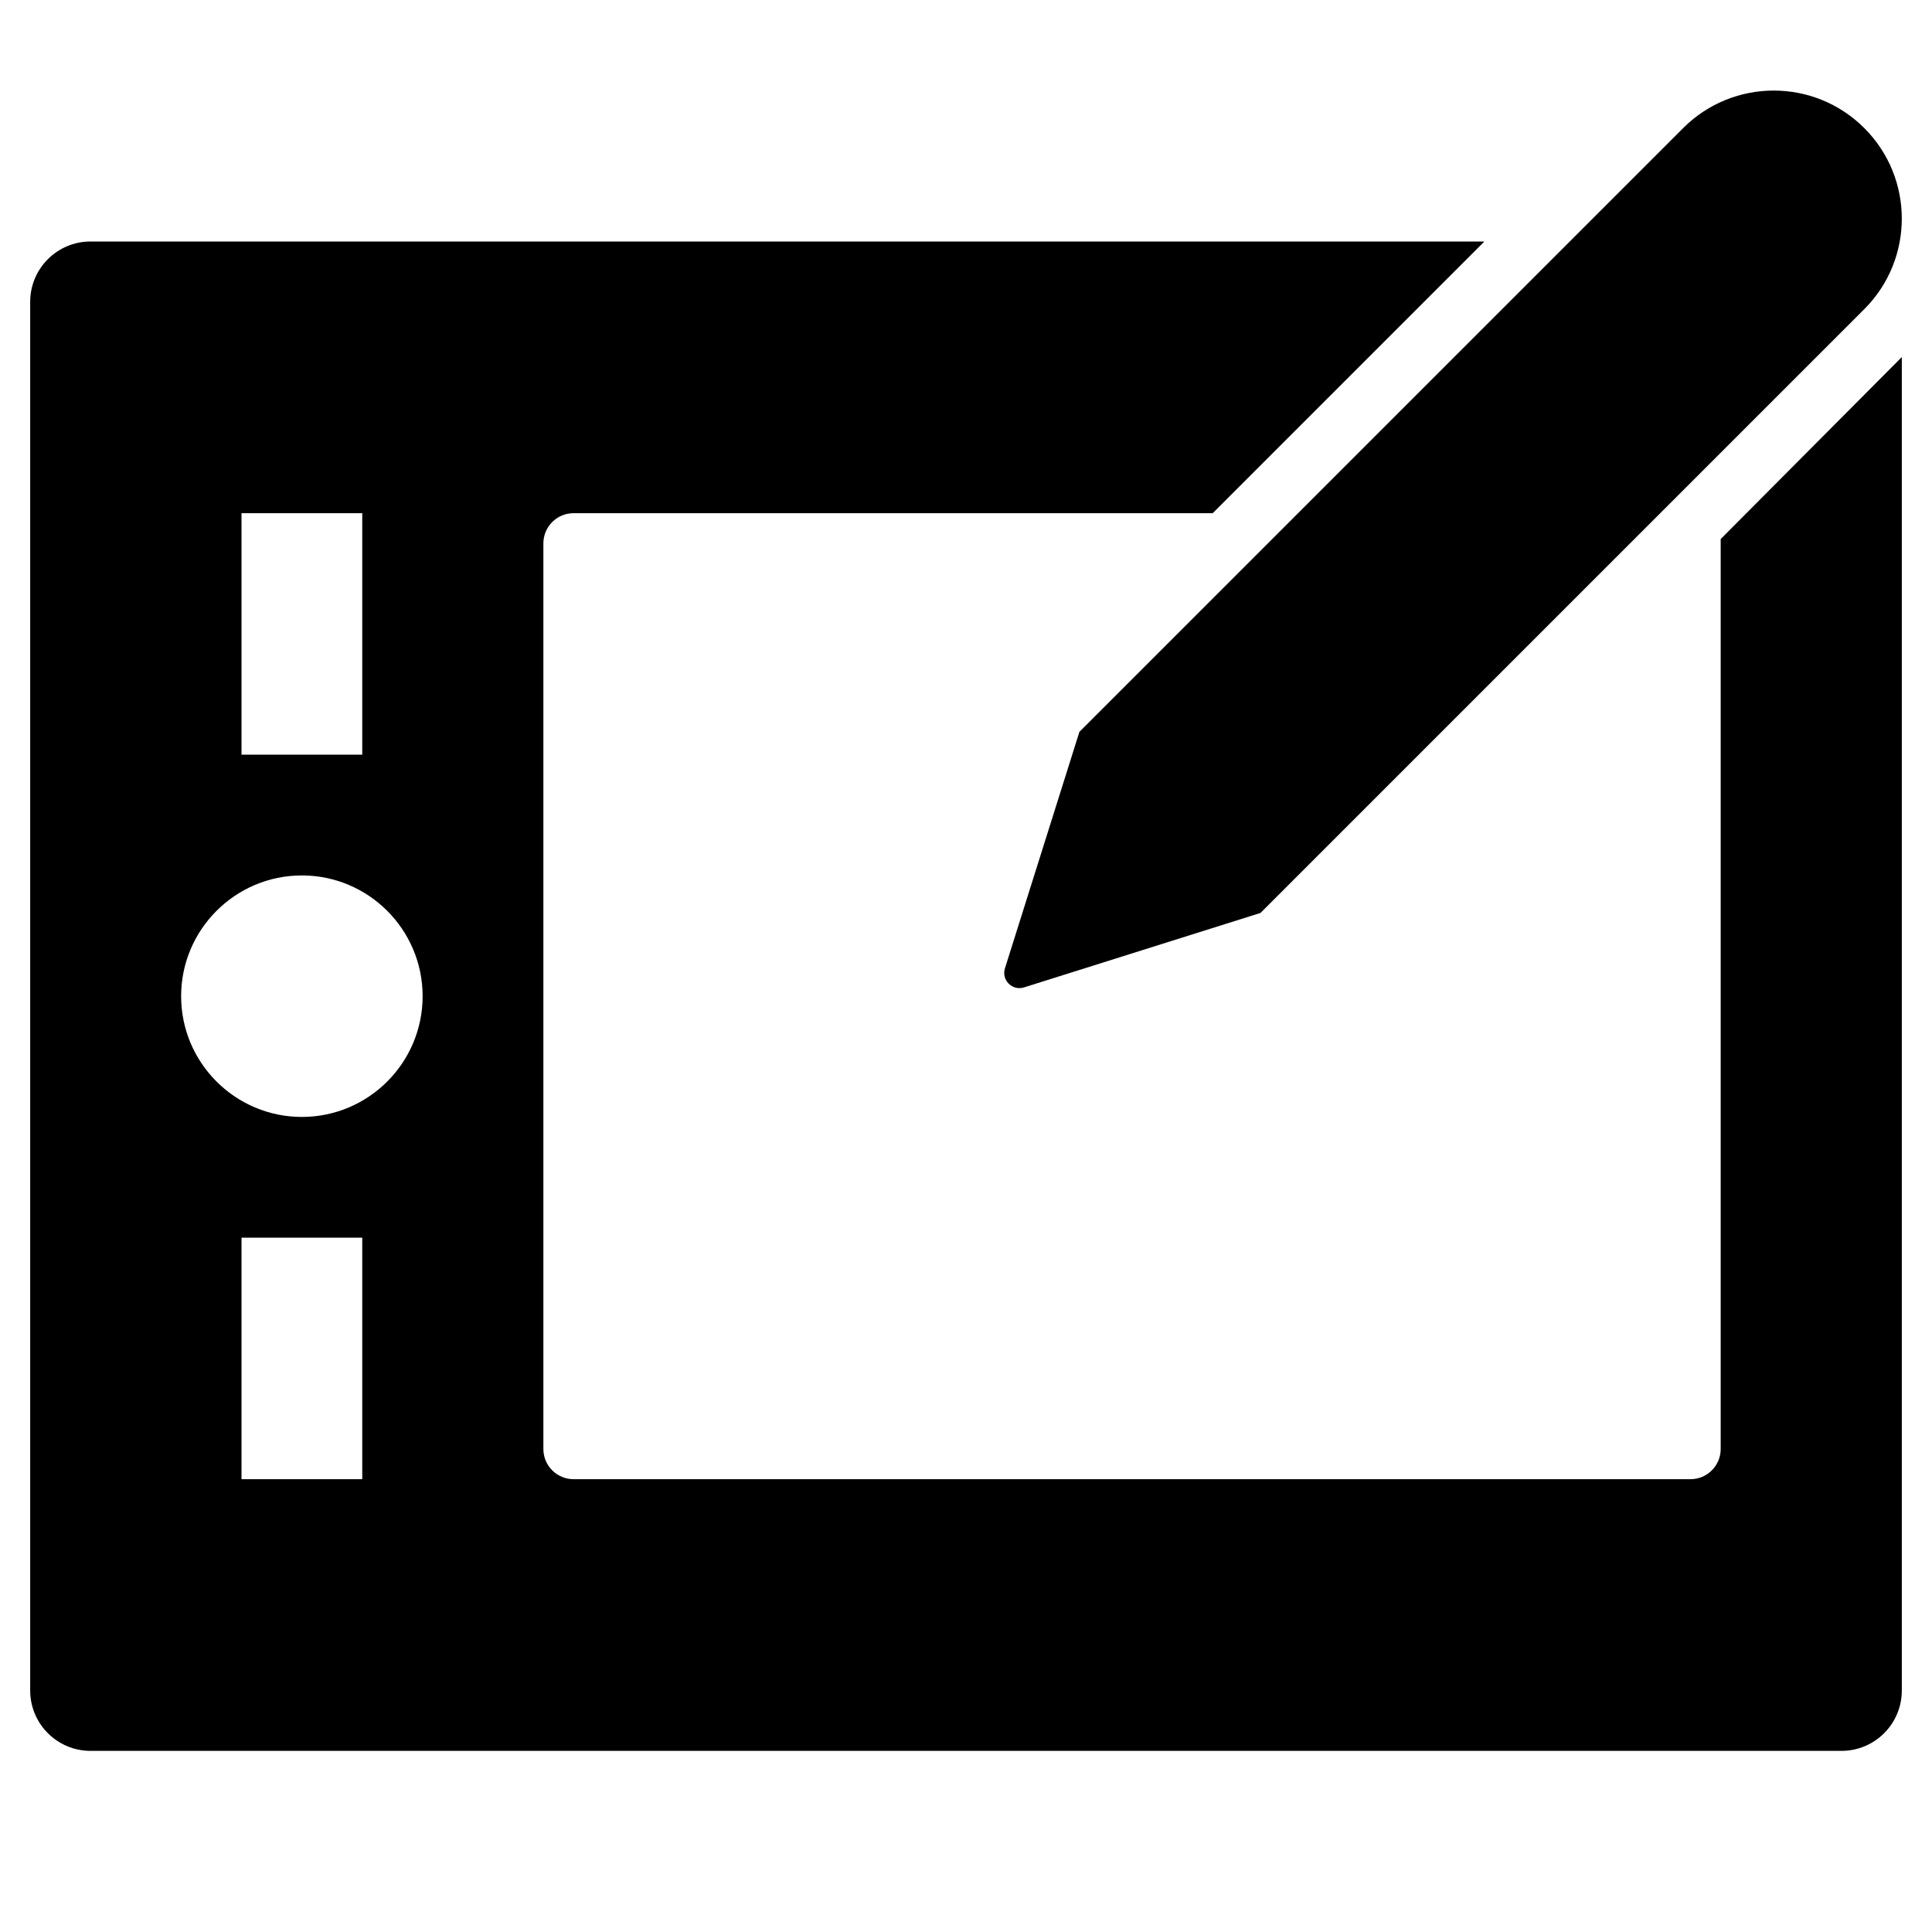 <?xml version="1.0" encoding="utf-8"?>
<!-- Generator: Adobe Illustrator 19.2.1, SVG Export Plug-In . SVG Version: 6.00 Build 0)  -->
<!DOCTYPE svg PUBLIC "-//W3C//DTD SVG 1.1//EN" "http://www.w3.org/Graphics/SVG/1.1/DTD/svg11.dtd">
<svg version="1.1" id="Layer_1" xmlns="http://www.w3.org/2000/svg" xmlns:xlink="http://www.w3.org/1999/xlink" x="0px" y="0px"
	 width="64px" height="64px" viewBox="0 0 64 64" enable-background="new 0 0 64 64" xml:space="preserve">
<path d="M61.757,4.243c-1.657-1.657-4.343-1.657-6,0l-20,20l-2.467,7.834c-0.122,0.389,0.243,0.755,0.632,0.632l7.834-2.467l20-20
	C63.414,8.586,63.414,5.899,61.757,4.243L61.757,4.243z"/>
<path d="M57,48c0,0.552-0.448,1-1,1H19c-0.552,0-1-0.448-1-1V18c0-0.552,0.448-1,1-1h21.172l9-9H3c-1.105,0-2,0.895-2,2v46
	c0,1.105,0.895,2,2,2h58c1.105,0,2-0.895,2-2V11.828l-6,6.029V48z M8,17h4v8H8V17z M12,49H8v-8h4V49z M10,37c-2.206,0-4-1.794-4-4
	s1.794-4,4-4s4,1.794,4,4S12.206,37,10,37z"/>
</svg>
